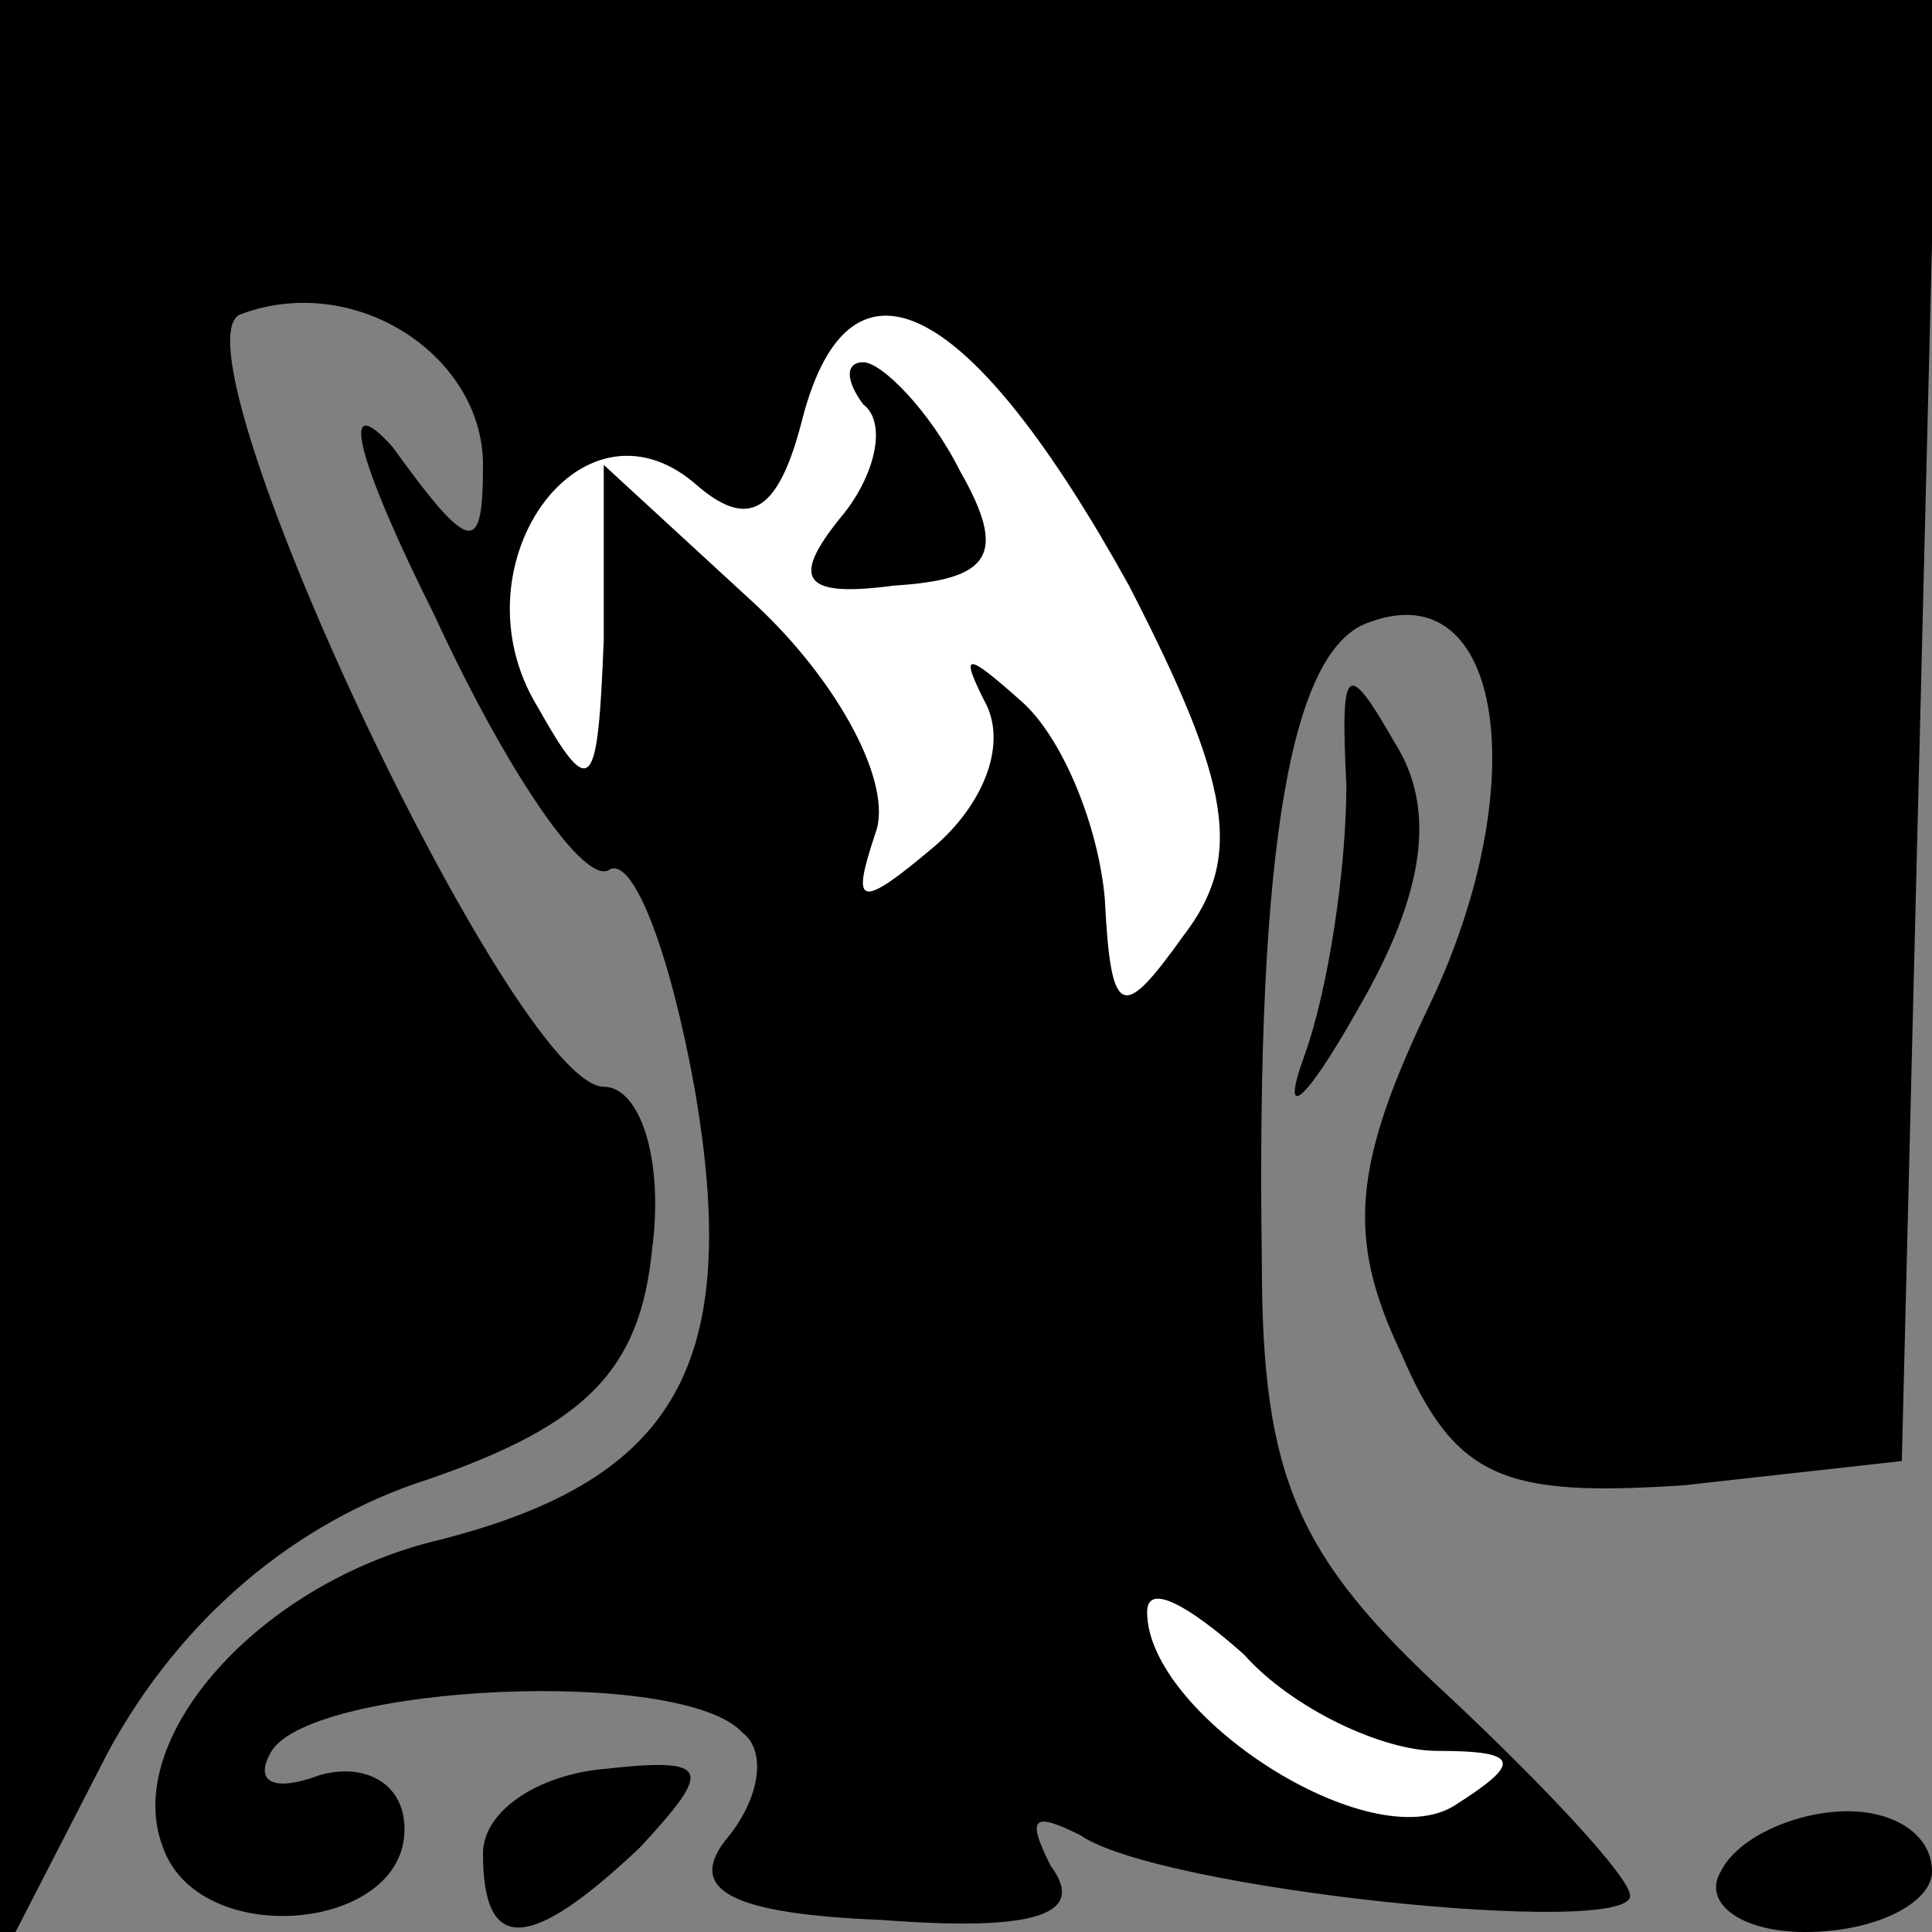 <?xml version="1.0" standalone="no"?>
<!DOCTYPE svg PUBLIC "-//W3C//DTD SVG 20010904//EN"
 "http://www.w3.org/TR/2001/REC-SVG-20010904/DTD/svg10.dtd">
<svg version="1.0" xmlns="http://www.w3.org/2000/svg"
 width="32pt" height="32pt" viewBox="0 0 32 32"
 preserveAspectRatio="xMidYMid meet">
<rect x="0" y="0" width="32" height="32" fill="#808080" stroke="none"/>
<g transform="translate(0,32) scale(0.1,-0.1)"
fill="#000000" stroke="none">
<path fill="#000000" stroke="none" d="M0 158 l0 -163 18 35 c12 22 31 38 53
45 26 9 35 18 37 38 2 15 -2 27 -8 27 -15 0 -73 124 -60 128 19 7 40 -7 40
-25 0 -15 -2 -15 -15 3 -9 10 -6 -2 7 -28 12 -26 25 -45 29 -42 4 2 10 -14 14
-36 8 -46 -3 -65 -42 -75 -30 -7 -53 -33 -46 -51 6 -17 40 -14 40 3 0 8 -7 11
-14 9 -8 -3 -11 -1 -8 4 7 11 68 14 78 3 4 -3 3 -11 -3 -18 -6 -8 1 -12 26
-13 26 -2 34 1 28 9 -4 8 -3 9 5 5 13 -9 91 -17 91 -10 0 3 -14 18 -30 33 -25
23 -31 36 -31 72 -1 70 5 102 18 106 22 8 27 -27 10 -63 -13 -27 -14 -39 -5
-58 9 -21 17 -24 47 -22 l36 4 3 121 3 121 -161 0 -160 0 0 -162z"/>
<path fill="#ffffff" stroke="none" d="M187 223 c17 -33 19 -45 9 -58 -10 -14
-12 -14 -13 6 -1 12 -7 27 -14 33 -9 8 -10 8 -6 0 4 -7 0 -17 -8 -24 -13 -11
-14 -10 -10 2 3 8 -6 25 -20 38 l-25 23 0 -29 c-1 -25 -2 -27 -11 -11 -14 23
7 53 26 37 9 -8 14 -5 18 11 8 30 28 19 54 -28z"/>
<path fill="#ffffff" stroke="none" d="M238 30 c14 0 14 -2 3 -9 -14 -9 -51
15 -51 32 0 5 7 1 16 -7 8 -9 23 -16 32 -16z"/>
<path fill="#000000" stroke="none" d="M143 253 c4 -3 2 -12 -4 -19 -8 -10 -6
-13 9 -11 16 1 19 5 11 19 -5 10 -13 18 -16 18 -3 0 -3 -3 0 -7z"/>
<path fill="#000000" stroke="none" d="M223 190 c0 -14 -3 -34 -7 -45 -4 -11
0 -8 9 8 11 19 13 33 6 44 -8 14 -9 13 -8 -7z"/>
<path fill="#000000" stroke="none" d="M80 13 c0 -17 8 -16 26 1 12 13 12 15
-6 13 -11 -1 -20 -7 -20 -14z"/>
<path fill="#000000" stroke="none" d="M285 10 c-3 -5 3 -10 14 -10 12 0 21 5
21 10 0 6 -6 10 -14 10 -8 0 -18 -4 -21 -10z"/>
</g>
</svg>
